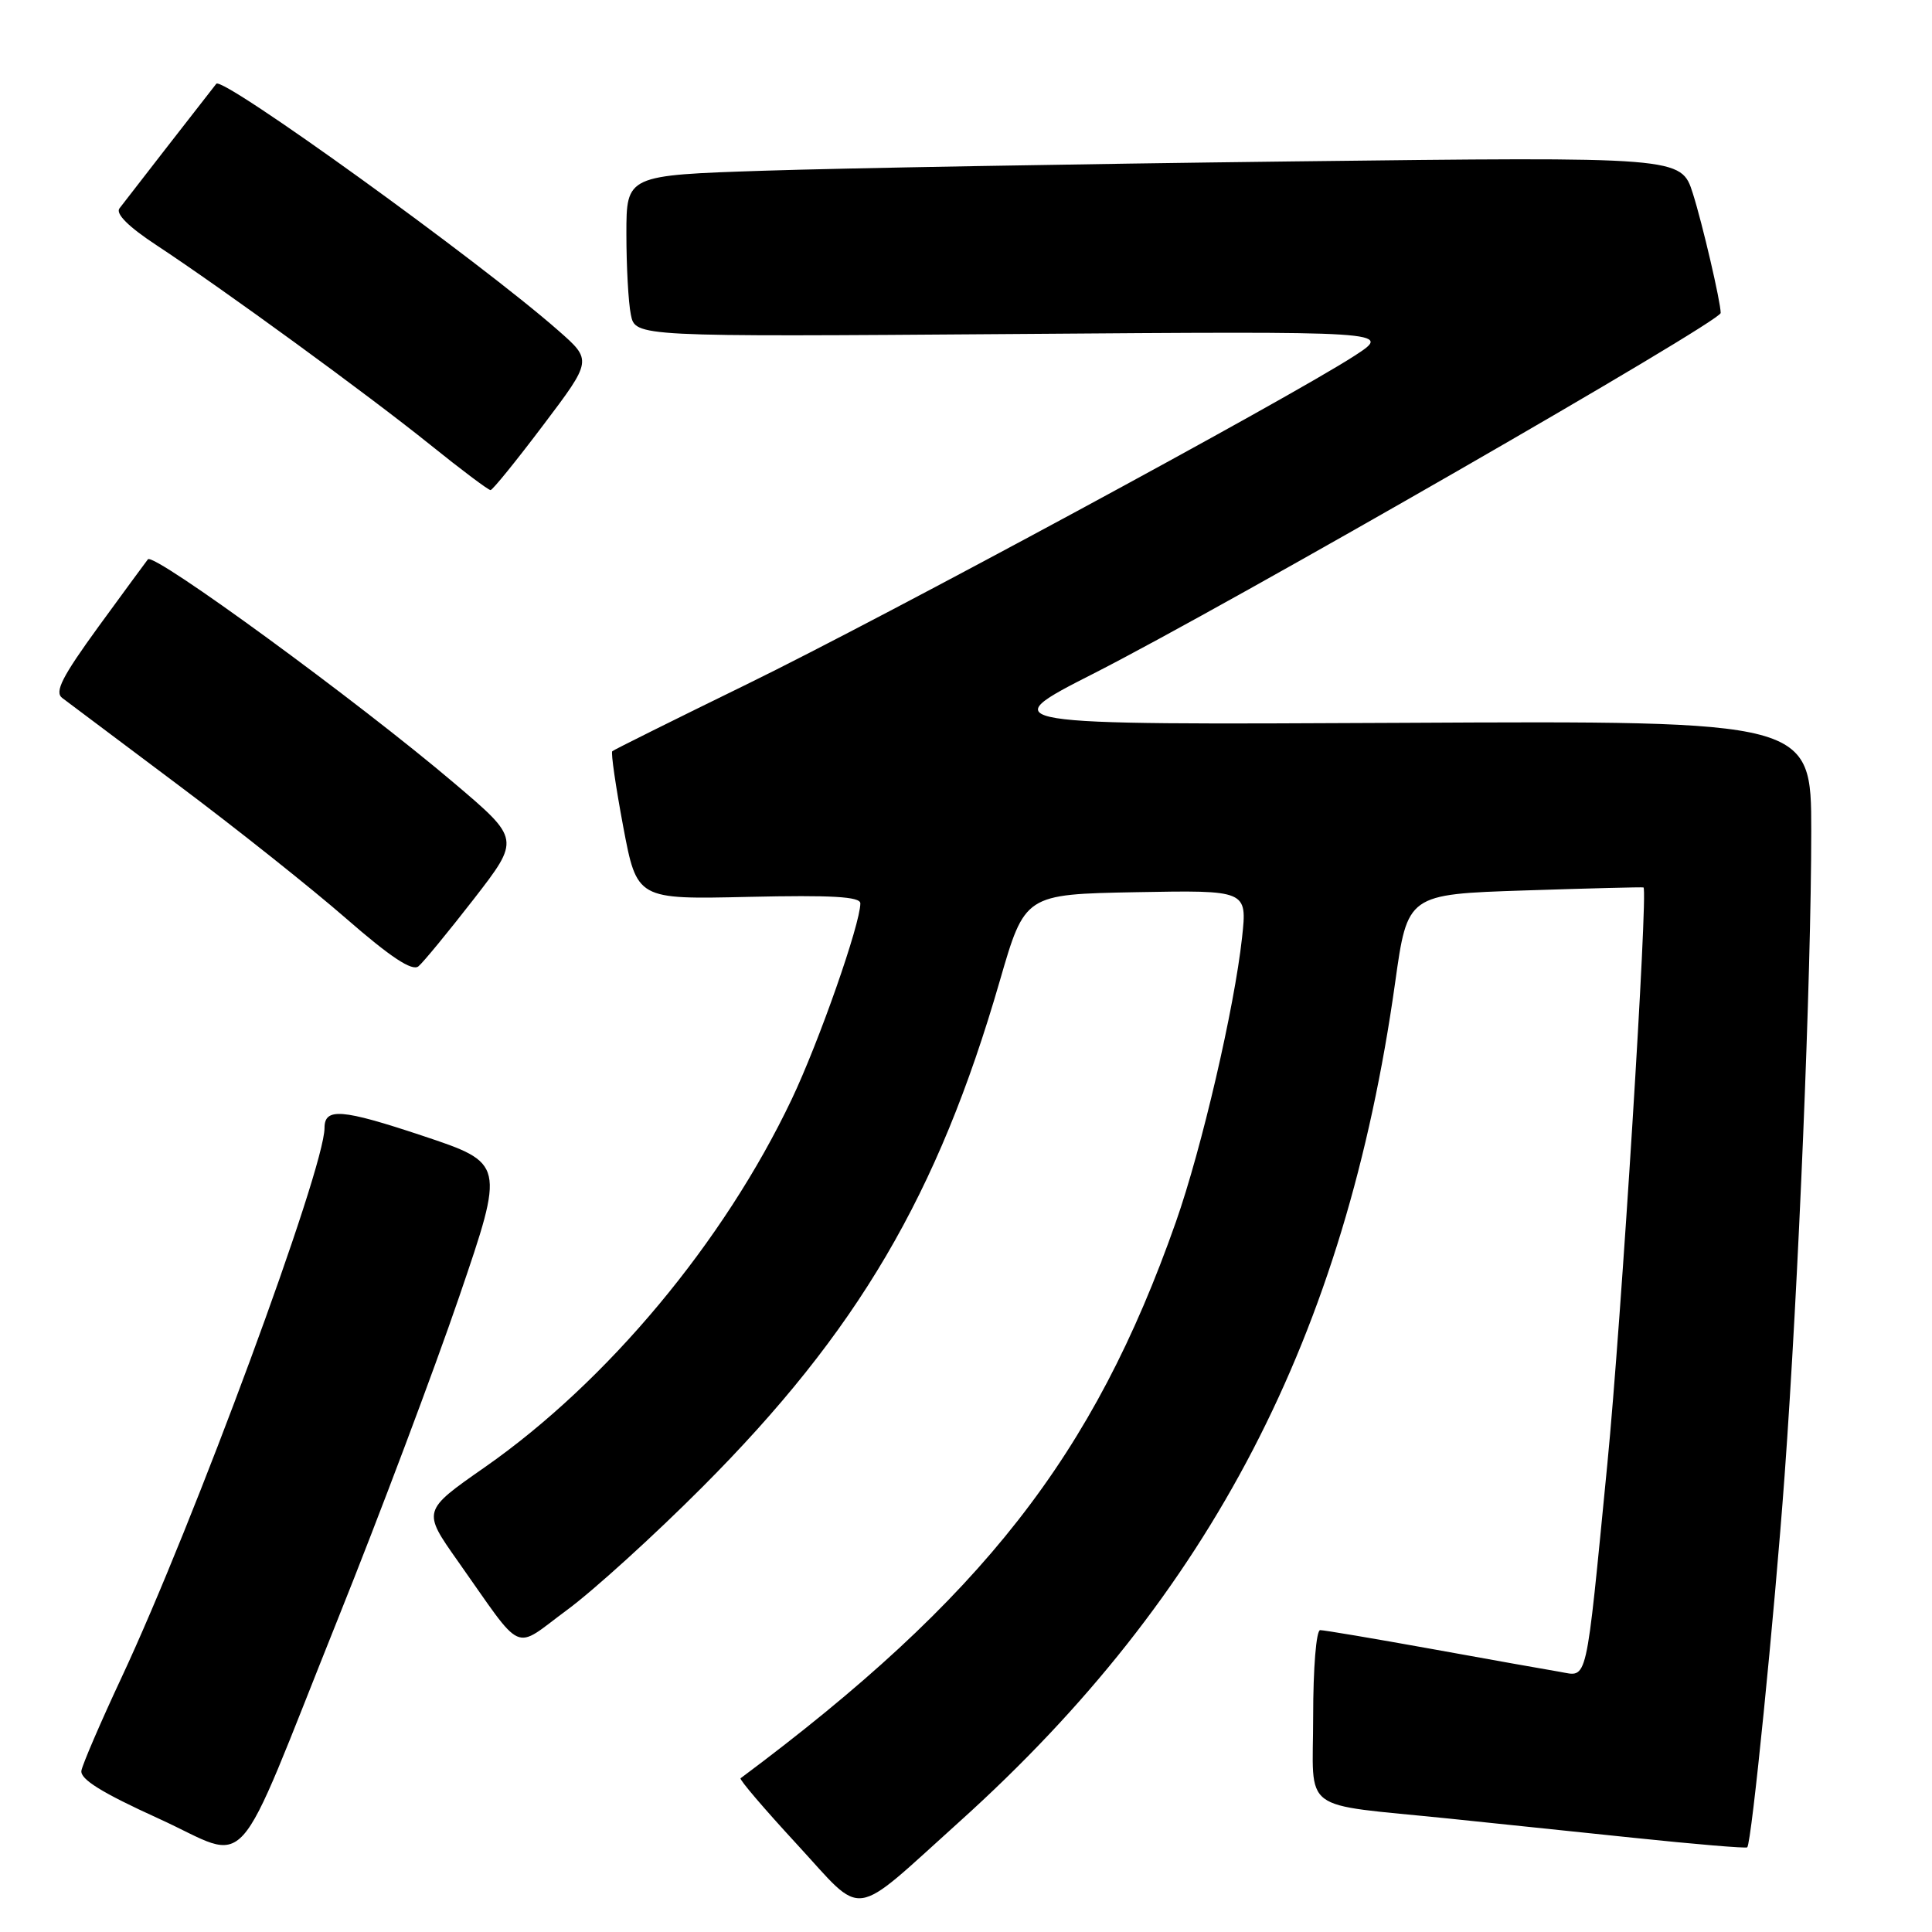 <?xml version="1.0" encoding="UTF-8" standalone="no"?>
<!DOCTYPE svg PUBLIC "-//W3C//DTD SVG 1.1//EN" "http://www.w3.org/Graphics/SVG/1.1/DTD/svg11.dtd" >
<svg xmlns="http://www.w3.org/2000/svg" xmlns:xlink="http://www.w3.org/1999/xlink" version="1.1" viewBox="0 0 256 256">
 <g >
 <path fill="currentColor"
d=" M 127.19 241.33 C 160.45 211.36 178.30 176.96 184.86 130.22 C 186.50 118.50 186.50 118.50 202.00 117.99 C 210.53 117.71 217.62 117.53 217.77 117.59 C 218.41 117.86 214.81 175.37 212.98 194.00 C 210.06 223.83 210.44 222.16 206.66 221.52 C 204.92 221.23 197.28 219.87 189.68 218.49 C 182.08 217.12 175.45 216.00 174.93 216.00 C 174.41 216.00 174.00 221.02 174.00 227.44 C 174.00 240.46 171.94 238.91 192.00 240.97 C 197.22 241.51 208.20 242.65 216.38 243.51 C 224.57 244.37 231.38 244.94 231.52 244.78 C 232.10 244.14 235.11 214.13 236.47 195.50 C 238.30 170.44 240.00 129.35 240.00 110.14 C 240.00 95.50 240.00 95.50 185.77 95.78 C 131.53 96.05 131.53 96.05 145.02 89.19 C 162.72 80.18 228.00 42.64 228.00 41.47 C 228.00 40.02 225.58 29.62 224.31 25.63 C 222.76 20.77 222.76 20.77 171.13 21.39 C 142.73 21.73 111.29 22.29 101.25 22.62 C 83.00 23.22 83.00 23.22 83.00 30.98 C 83.00 35.26 83.26 40.07 83.59 41.69 C 84.18 44.63 84.18 44.63 134.34 44.26 C 184.50 43.88 184.50 43.88 179.50 47.13 C 170.73 52.82 117.13 81.79 99.00 90.65 C 89.38 95.35 81.34 99.35 81.13 99.54 C 80.93 99.74 81.59 104.24 82.58 109.54 C 84.40 119.18 84.40 119.18 99.20 118.84 C 110.22 118.59 114.00 118.81 114.00 119.70 C 114.00 122.42 108.52 138.06 104.90 145.67 C 95.92 164.56 80.49 183.06 64.23 194.42 C 55.96 200.19 55.96 200.19 60.66 206.85 C 69.56 219.45 67.86 218.69 75.15 213.32 C 78.64 210.75 86.70 203.43 93.04 197.07 C 113.63 176.44 124.27 158.34 132.47 130.00 C 135.80 118.50 135.80 118.50 150.53 118.22 C 165.26 117.95 165.26 117.95 164.58 124.22 C 163.56 133.58 159.23 152.20 155.81 161.92 C 144.91 192.92 130.18 211.74 98.13 235.63 C 97.93 235.78 101.29 239.71 105.59 244.37 C 114.68 254.23 112.52 254.53 127.19 241.33 Z  M 44.78 214.50 C 50.30 200.75 57.52 181.54 60.85 171.81 C 66.89 154.13 66.89 154.13 55.97 150.49 C 45.28 146.93 43.00 146.75 43.00 149.46 C 43.00 154.92 25.69 201.79 16.11 222.27 C 13.34 228.19 10.95 233.75 10.79 234.61 C 10.58 235.74 13.48 237.54 21.00 240.96 C 33.50 246.64 30.61 249.85 44.78 214.50 Z  M 62.78 119.13 C 68.93 111.19 68.93 111.19 60.21 103.79 C 47.49 92.98 20.41 73.19 19.60 74.11 C 19.42 74.33 16.49 78.32 13.09 82.98 C 8.23 89.67 7.20 91.68 8.24 92.48 C 8.97 93.04 15.86 98.21 23.54 103.96 C 31.22 109.71 41.27 117.70 45.88 121.72 C 51.78 126.86 54.62 128.73 55.45 128.04 C 56.09 127.51 59.39 123.49 62.78 119.13 Z  M 71.98 56.33 C 78.47 47.74 78.47 47.74 73.98 43.80 C 63.50 34.59 29.48 10.05 28.66 11.10 C 26.96 13.26 16.47 26.76 15.83 27.61 C 15.29 28.32 17.02 30.05 20.75 32.50 C 29.63 38.35 48.68 52.24 57.00 58.93 C 61.12 62.25 64.72 64.95 65.00 64.94 C 65.28 64.93 68.42 61.05 71.98 56.33 Z "/>
</g>
</svg>
